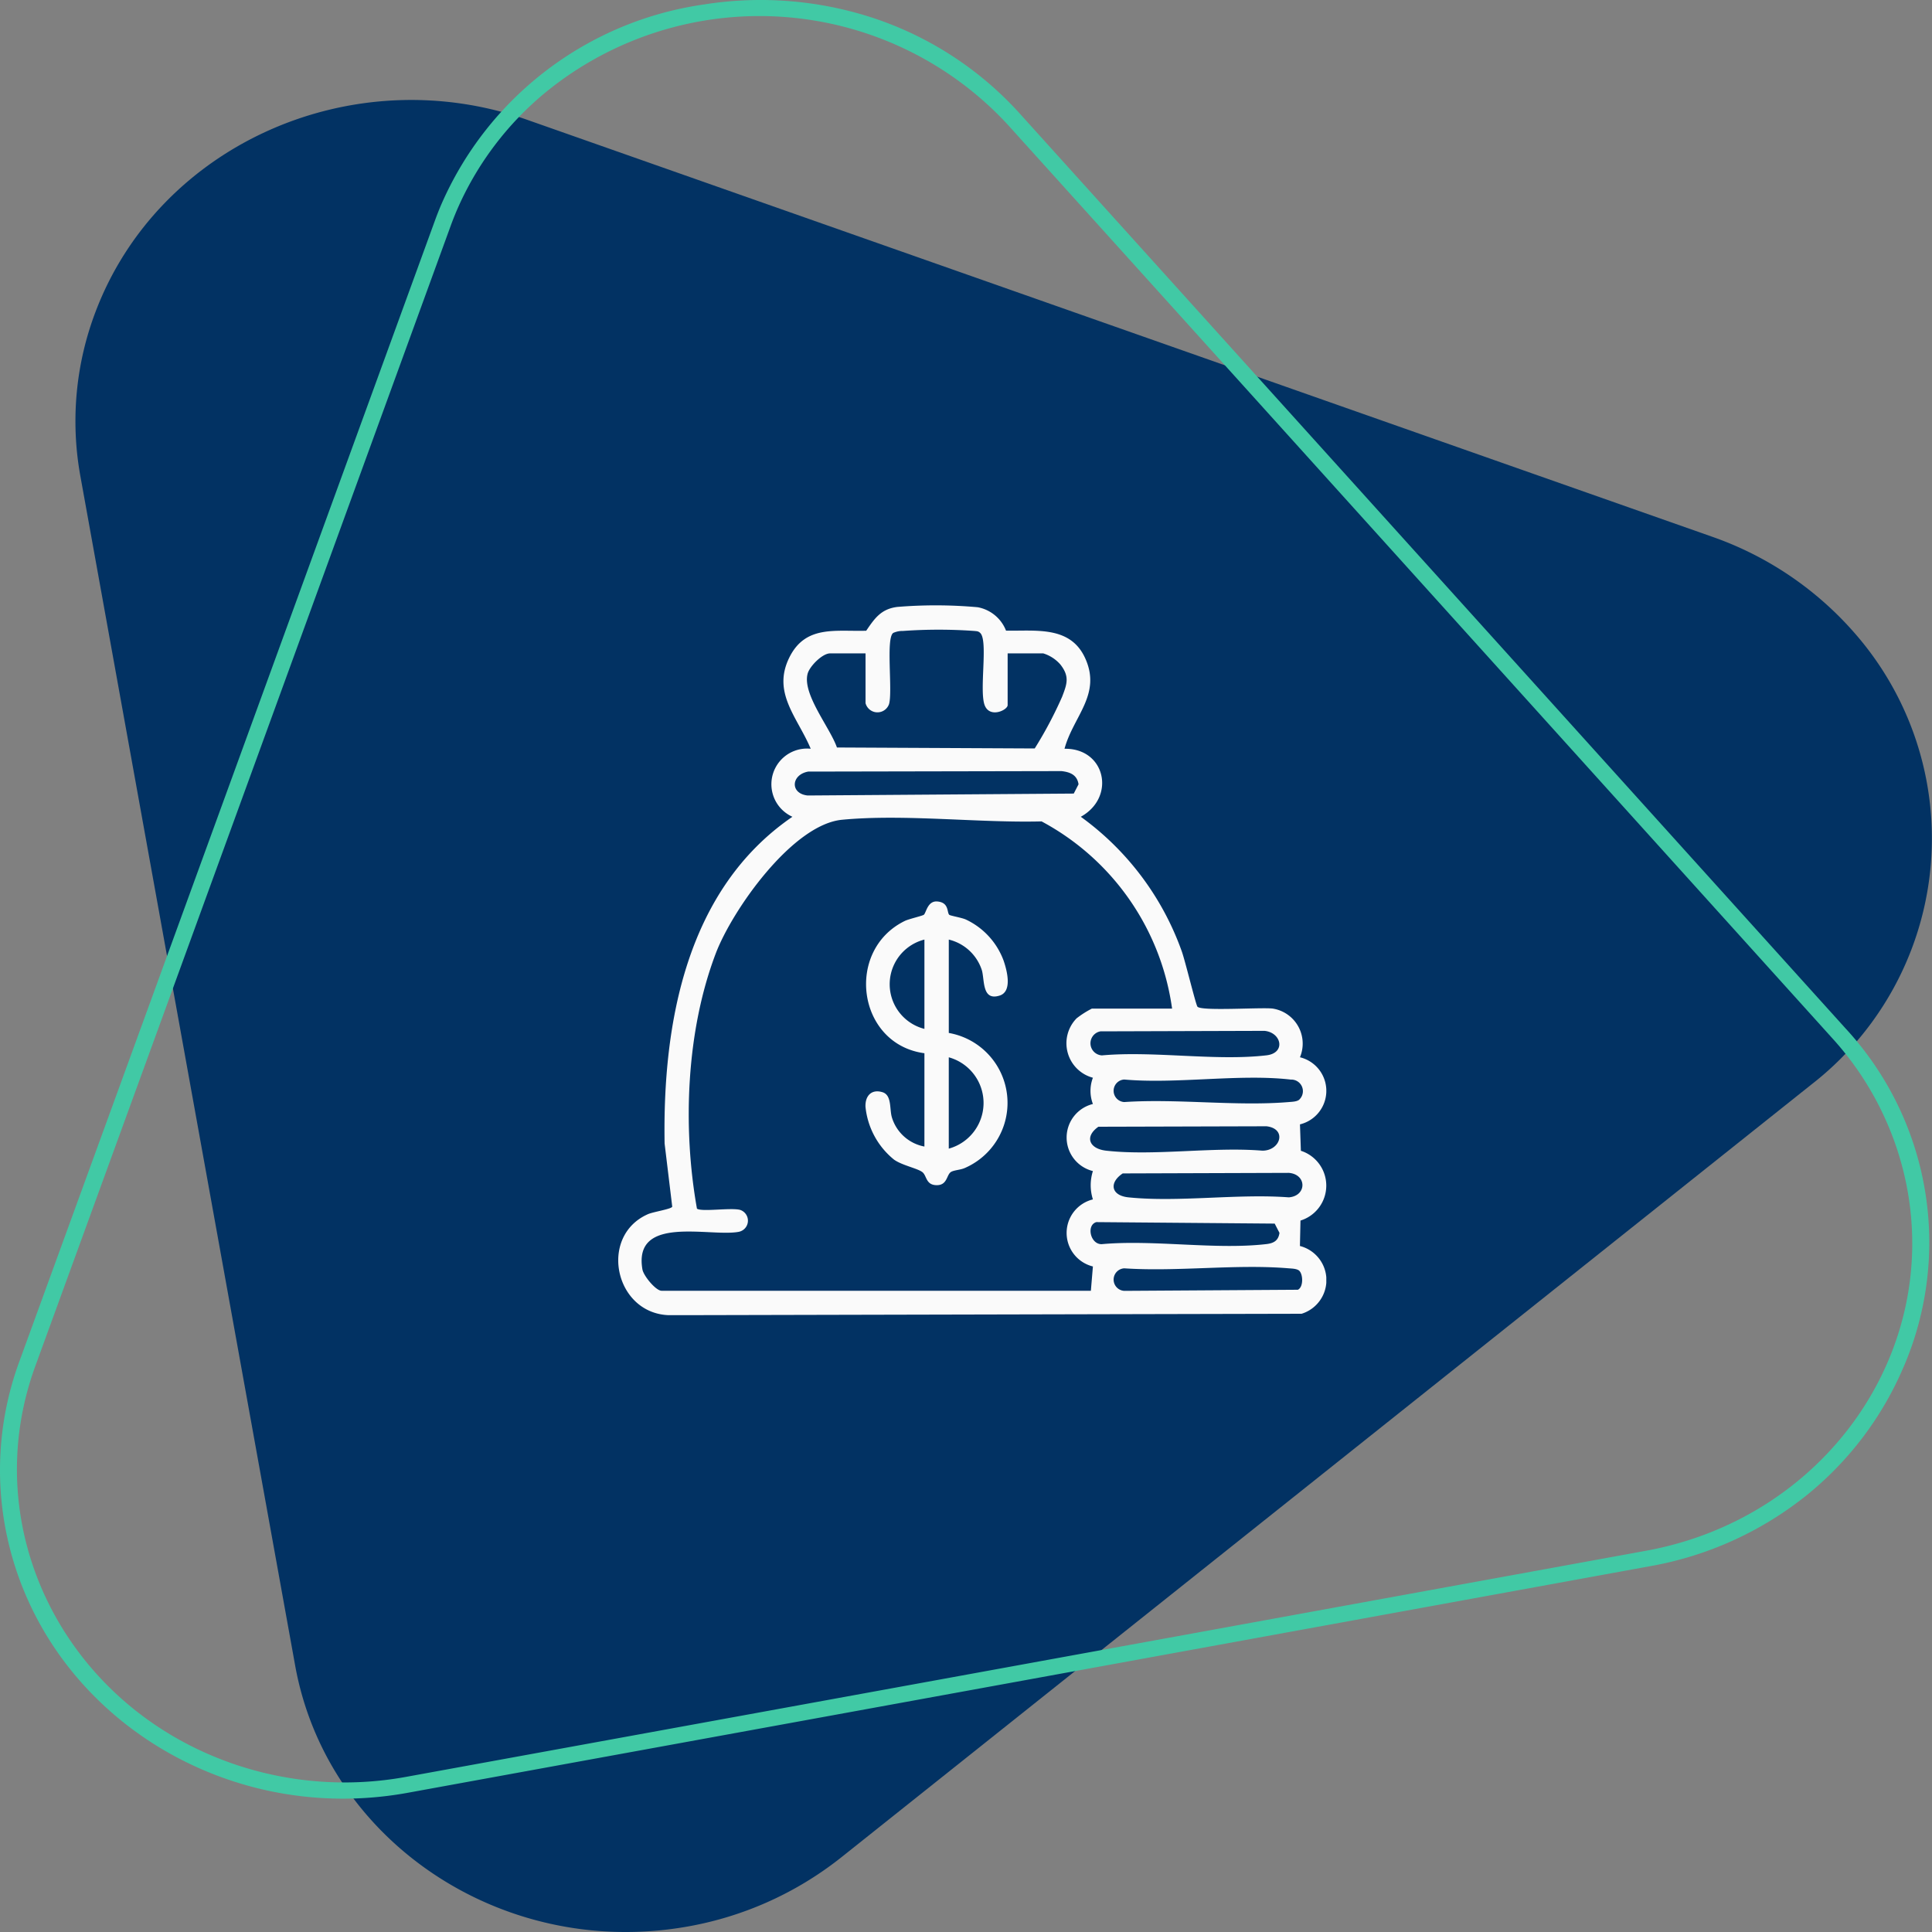 <svg xmlns="http://www.w3.org/2000/svg" xmlns:xlink="http://www.w3.org/1999/xlink" width="150" height="150" viewBox="0 0 150 150">
  <rect x="0" y="0" width="150" height="150" fill="#808080" stroke="none"/>
  <defs>
    <clipPath id="clip-path">
      <rect id="Rectángulo_404919" data-name="Rectángulo 404919" width="150" height="150" fill="none"/>
    </clipPath>
    <clipPath id="clip-path-2">
      <rect id="Rectángulo_404925" data-name="Rectángulo 404925" width="60" height="60" transform="translate(0 0)" fill="#fafafa" stroke="#707070" stroke-width="1"/>
    </clipPath>
    <clipPath id="clip-path-3">
      <rect id="Rectángulo_406754" data-name="Rectángulo 406754" width="54.974" height="55.108" fill="#fafafa"/>
    </clipPath>
  </defs>
  <g id="Grupo_1113909" data-name="Grupo 1113909" transform="translate(-179.664 -3667)">
    <g id="Grupo_1110094" data-name="Grupo 1110094" transform="translate(179.664 3667)">
      <g id="Grupo_1110058" data-name="Grupo 1110058" clip-path="url(#clip-path)">
        <path id="Trazado_883529" data-name="Trazado 883529" d="M4.9,35.444l16.68,92.369c2.45,13.569,15.941,22.669,30.131,20.326a26.632,26.632,0,0,0,12.25-5.412l75.316-60a24.187,24.187,0,0,0,3.343-35.112A26.093,26.093,0,0,0,131.6,40.179l-92-32.37C26.088,3.052,11.1,9.673,6.129,22.593A23.9,23.9,0,0,0,4.9,35.444" transform="translate(1.335 1.494)" fill="#023263"/>
        <path id="Trazado_883530" data-name="Trazado 883530" d="M147.8,106.113h0a25.748,25.748,0,0,1-7.478,9.933,26.908,26.908,0,0,1-12.278,5.565l-96.3,17.565C17.29,141.859,3.294,132.824.488,119a24.44,24.44,0,0,1,1.024-13.323L33.758,17.153c.15-.414.312-.827.483-1.23A26.285,26.285,0,0,1,54.641.349,28.053,28.053,0,0,1,67.719,1.371a26.574,26.574,0,0,1,11.5,7.495l64.049,70.958a24.474,24.474,0,0,1,4.536,26.289M35.441,16.39c-.162.385-.319.78-.461,1.174L2.735,106.084c-4.616,12.681,2.393,26.539,15.655,30.954a26.549,26.549,0,0,0,13.119.921L127.8,120.4c13.792-2.515,22.841-15.245,20.212-28.434a23.893,23.893,0,0,0-5.728-11.33L78.237,9.675A26.243,26.243,0,0,0,42.374,7.159a24.372,24.372,0,0,0-6.933,9.231" transform="translate(0 0)" fill="#41c9a5"/>
      </g>
    </g>
    <g id="Enmascarar_grupo_1108078" data-name="Enmascarar grupo 1108078" transform="translate(224.664 3712)" clip-path="url(#clip-path-2)">
      <g id="Grupo_1113912" data-name="Grupo 1113912" transform="translate(3 2)">
        <g id="Grupo_1113685" data-name="Grupo 1113685" clip-path="url(#clip-path-3)">
          <path id="Trazado_887173" data-name="Trazado 887173" d="M30.107,1.962c2.293.046,4.985-.4,6.142,2.132,1.294,2.829-.919,4.512-1.6,7.04,3.181-.051,4.009,3.761,1.264,5.28a22,22,0,0,1,7.837,10.441c.258.708,1.084,4.119,1.218,4.3.275.367,4.952.042,5.838.15a2.753,2.753,0,0,1,2.123,3.781,2.681,2.681,0,0,1,0,5.21L53,42.346a2.84,2.84,0,0,1-.031,5.418l-.043,1.975A2.734,2.734,0,0,1,53.056,55l-49.067.112c-4.261-.089-5.547-6.14-1.686-7.843.426-.188,1.852-.4,1.889-.586L3.6,41.784c-.161-9.371,1.7-19.744,9.923-25.37a2.77,2.77,0,0,1,1.421-5.281c-1.028-2.449-3.021-4.345-1.657-7.092,1.254-2.525,3.579-2,5.965-2.071C19.912,1,20.409.281,21.662.122a36.475,36.475,0,0,1,6.245.023,2.93,2.93,0,0,1,2.2,1.817m.126,1.766V7.747c0,.377-1.355,1.027-1.771.038C28,6.68,28.736,2.768,28.11,2.149c-.157-.155-.274-.14-.468-.162a38.917,38.917,0,0,0-5.531,0,1.751,1.751,0,0,0-.755.151c-.6.377-.033,4.548-.334,5.536A.954.954,0,0,1,19.2,7.59V3.729H16.444c-.59,0-1.579.988-1.738,1.571-.434,1.59,1.746,4.2,2.273,5.735l15.356.075a31.24,31.24,0,0,0,2.129-4.016c.381-.995.593-1.569-.135-2.5a2.907,2.907,0,0,0-1.339-.868ZM14.748,12.906c-1.329.238-1.43,1.711-.04,1.856l20.658-.149.372-.721c-.114-.736-.659-.949-1.328-1.024ZM43,31.307A19.526,19.526,0,0,0,32.868,16.773c-4.9.126-10.641-.586-15.485-.128-3.857.365-8.519,6.993-9.806,10.365-2.3,6.035-2.592,13.516-1.466,19.83.372.269,2.67-.1,3.366.1a.882.882,0,0,1-.128,1.7c-2.232.415-8.2-1.349-7.472,2.912.087.51,1.046,1.662,1.488,1.662h33.33l.158-1.886a2.681,2.681,0,0,1,0-5.207,3.613,3.613,0,0,1,0-2.2,2.681,2.681,0,0,1,0-5.207,2.861,2.861,0,0,1,0-2.039A2.769,2.769,0,0,1,35.59,32.06a7.445,7.445,0,0,1,1.183-.753Zm-5.561,1.767a.941.941,0,0,0,.116,1.866c4.033-.363,8.837.456,12.776-.005,1.52-.178,1.165-1.774-.157-1.9ZM52.888,38.36a.9.9,0,0,0-.669-1.541c-3.995-.462-8.845.357-12.933-.005a.876.876,0,0,0,0,1.749c4.137-.278,8.693.343,12.779,0,.244-.021.649-.027.823-.2M37.279,40.48c-1.11.782-.7,1.712.6,1.858,3.767.422,8.285-.315,12.134,0,1.415,0,1.927-1.705.318-1.894Zm1.89,3.624c-1.079.714-.915,1.717.441,1.858,3.908.4,8.473-.3,12.452,0,1.408-.108,1.413-1.788,0-1.9Zm-2.05,3.781c-.8.236-.456,1.753.433,1.71,4.033-.363,8.837.456,12.776-.005.563-.066.927-.269,1.01-.87L50.967,48Zm15.769,3.788c-.174-.174-.578-.181-.823-.2-4.085-.345-8.642.277-12.779,0a.876.876,0,0,0,0,1.749l13.482-.086c.44-.214.4-1.178.119-1.46" transform="translate(0 0)" fill="#fafafa"/>
          <path id="Trazado_887174" data-name="Trazado 887174" d="M126.389,157.659c-5.224-.7-6.193-7.984-1.525-10.271.318-.156,1.4-.4,1.486-.485.181-.179.291-1.087,1.037-1.027.925.075.739.842.928,1.033.074.075.984.226,1.288.367a5.7,5.7,0,0,1,2.939,3.207c.247.73.7,2.379-.315,2.7-1.369.431-1.16-1.175-1.374-1.956a3.574,3.574,0,0,0-2.572-2.392v7.249a5.512,5.512,0,0,1,1.26,10.478c-.334.158-.874.171-1.1.321-.351.236-.267,1.073-1.175,1.017-.78-.048-.693-.751-1.042-1.015-.388-.293-1.571-.522-2.19-.962a6.048,6.048,0,0,1-2.22-4.1c-.039-.831.446-1.4,1.309-1.142.743.221.547,1.285.736,1.945a3.265,3.265,0,0,0,2.529,2.277Zm0-8.825a3.577,3.577,0,0,0,0,6.934Zm1.891,16.232a3.678,3.678,0,0,0,0-7.091Z" transform="translate(-102.617 -122.886)" fill="#fafafa"/>
        </g>
      </g>
    </g>
  </g>
</svg>
